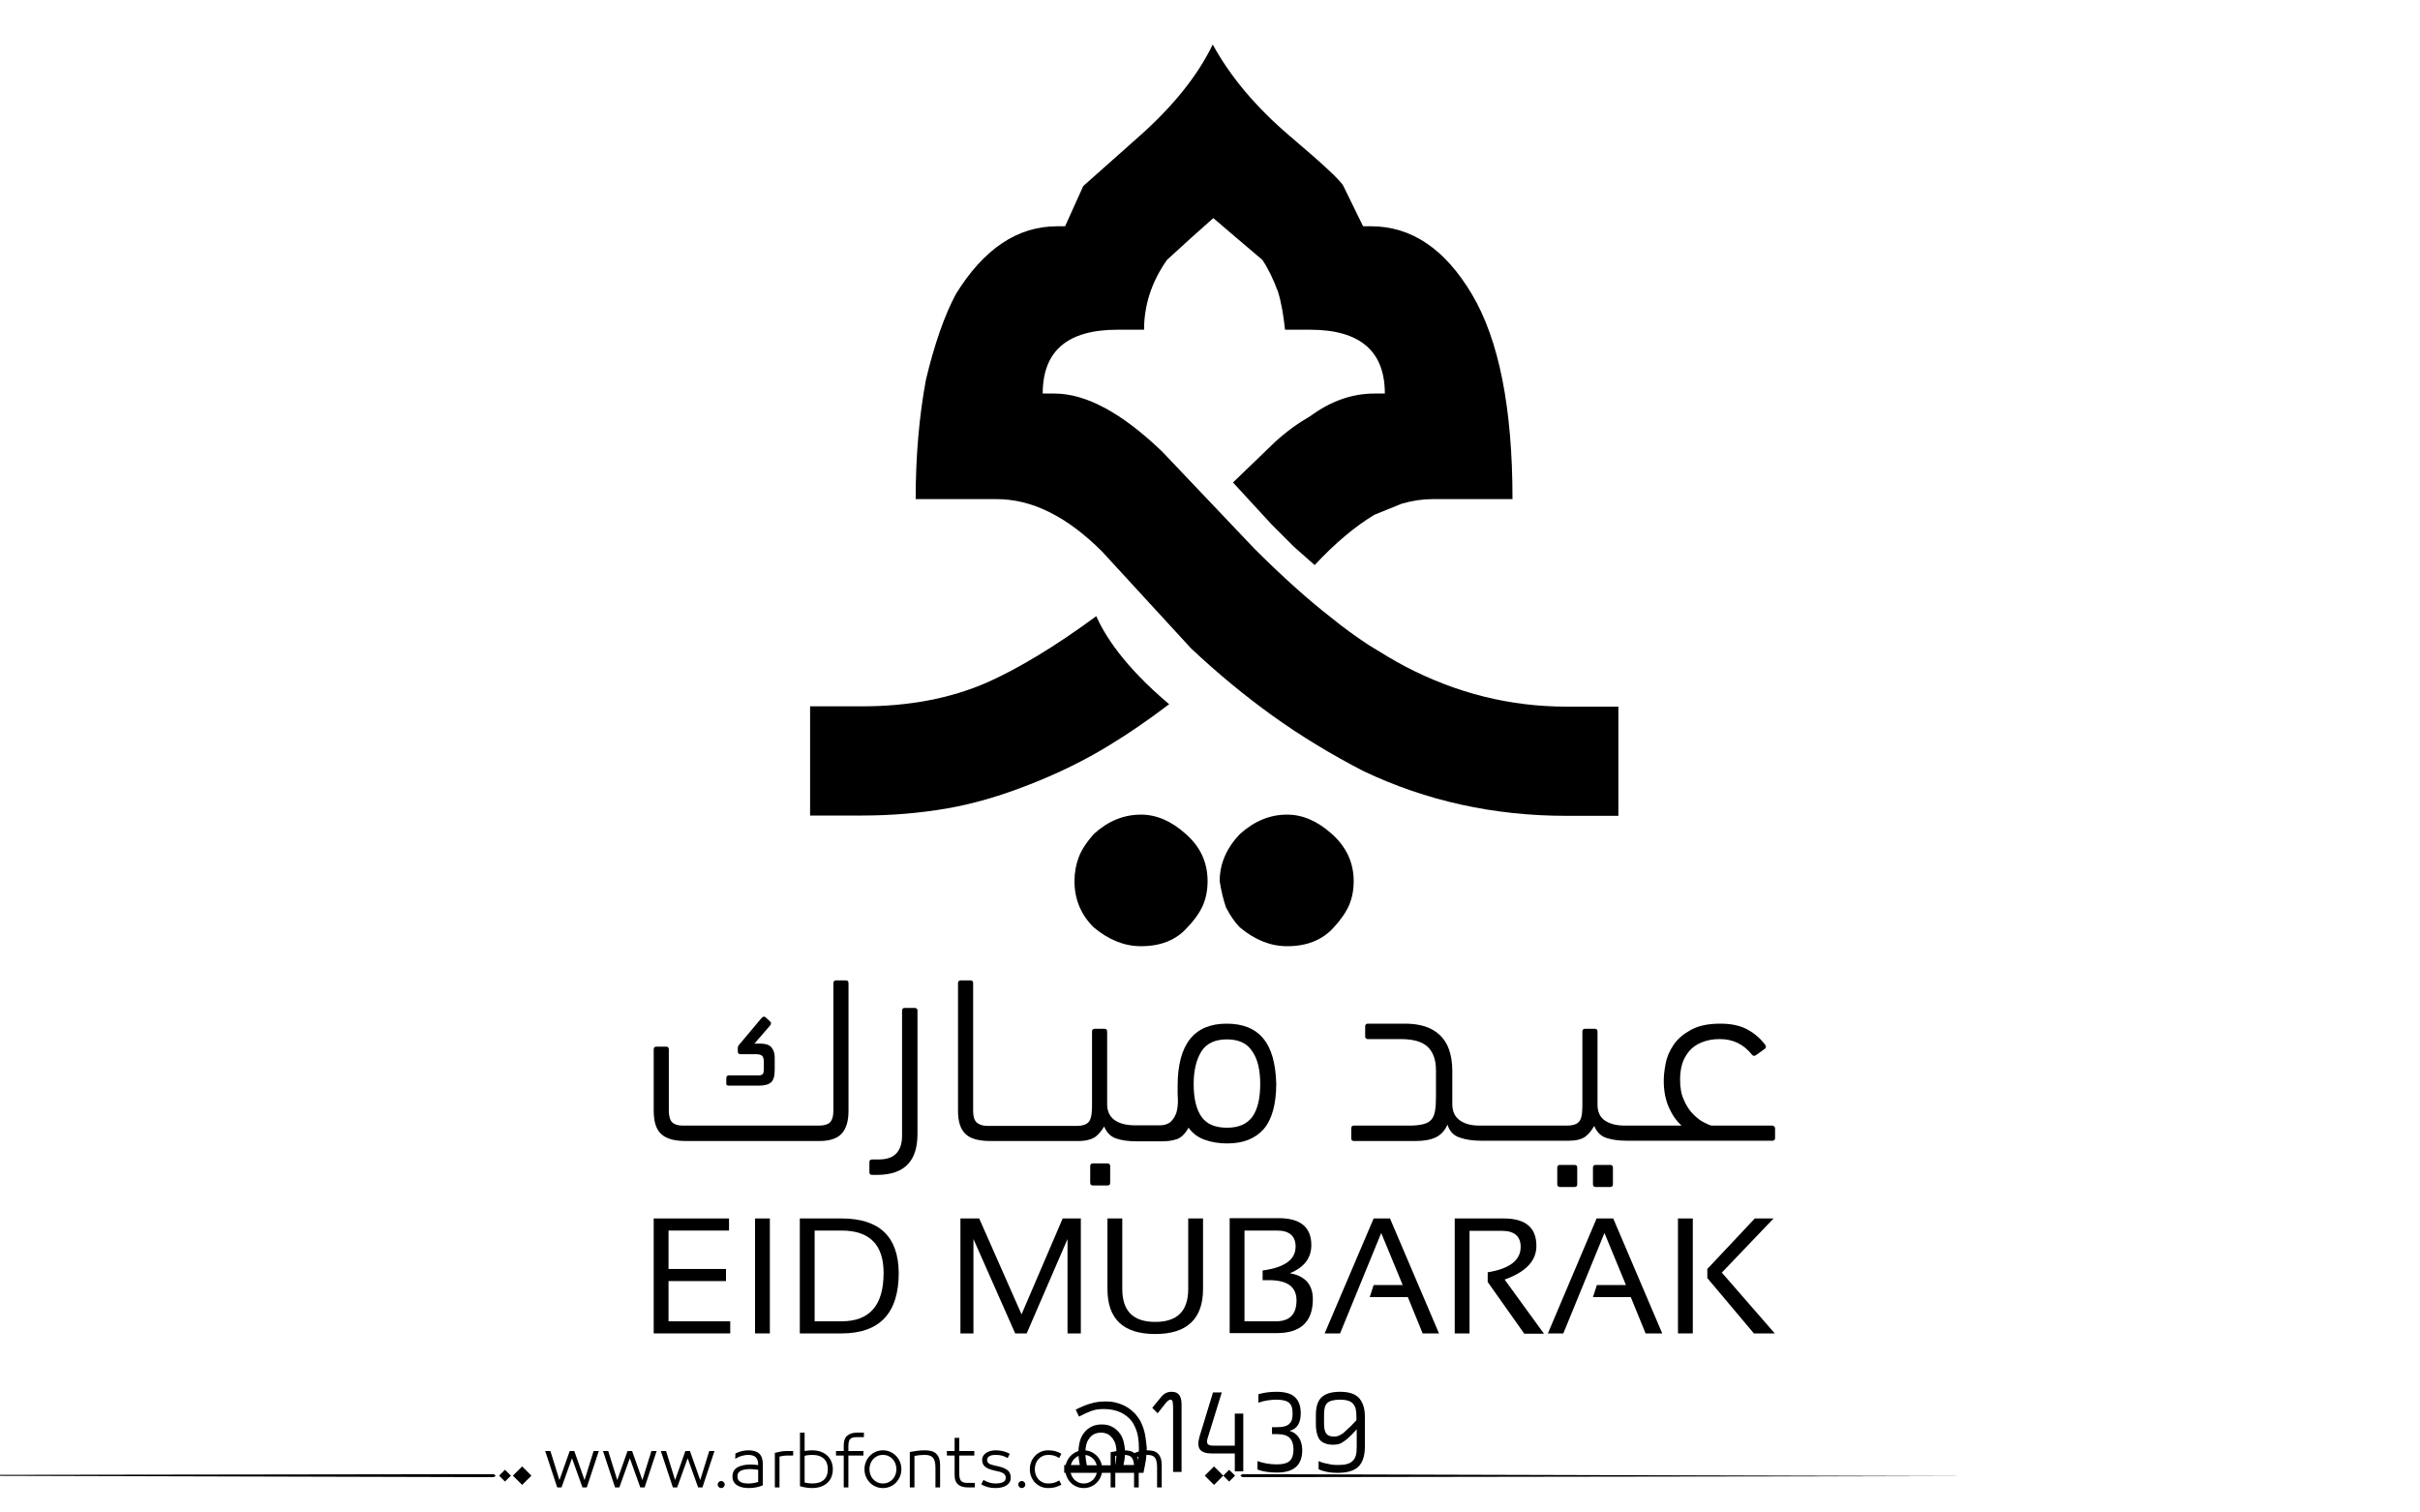 <?xml version="1.0" encoding="utf-8"?>
<!-- Generator: Adobe Illustrator 21.0.0, SVG Export Plug-In . SVG Version: 6.00 Build 0)  -->
<svg version="1.1" id="Layer_1" xmlns="http://www.w3.org/2000/svg" xmlns:xlink="http://www.w3.org/1999/xlink" x="0px" y="0px"
	 viewBox="0 0 800 500" style="enable-background:new 0 0 800 500;" xml:space="preserve">
<g>
	<path fill="#000000" d="M378.5,474.1c-0.3-1.5-0.8-2.9-1.5-4.3c-0.5-0.9-1.1-1.7-1.8-2.5c-0.8-0.8-1.6-1.5-2.6-2.1c-1-0.6-2.1-1.1-3.3-1.4
		c-1.2-0.4-2.5-0.5-3.8-0.5c-1.8,0-3.5,0.2-5,0.7c-1.5,0.4-3.1,1.1-4.9,2l1.1,2.3c1.3-0.7,2.6-1.3,3.9-1.8c1.3-0.5,2.6-0.7,4.1-0.7
		c2.6,0,4.7,0.5,6.5,1.5c1.7,1,3,2.3,3.8,4c0.6,1.2,1,2.4,1.2,3.6c0.2,1.2,0.3,2.6,0.3,4.1c0,0.9-0.1,1.8-0.2,2.8
		c-0.1,1-0.3,1.8-0.4,2.5h-4.5c0-0.2,0.1-0.7,0.3-1.5c0.1-0.9,0.2-1.7,0.2-2.6c0-1.4-0.2-2.6-0.5-3.8c-0.3-1.1-0.8-2.1-1.5-2.9
		c-0.7-0.8-1.5-1.5-2.4-1.9c-0.9-0.5-2-0.7-3.3-0.7c-1.2,0-2.3,0.2-3.3,0.7c-1,0.5-1.8,1.1-2.4,1.9c-0.7,0.8-1.2,1.8-1.5,2.9
		c-0.3,1.1-0.5,2.4-0.5,3.8c0,0.9,0.1,1.7,0.2,2.6c0.2,0.9,0.2,1.4,0.3,1.5h-5.2v2.6h26.2c0.3-1.5,0.6-2.9,0.8-4.2
		c0.2-1.3,0.3-2.7,0.3-4.1C378.9,477.1,378.8,475.6,378.5,474.1z M368.9,482.9c-0.1,0.8-0.2,1.3-0.3,1.5h-9.3
		c-0.1-0.2-0.1-0.8-0.3-1.6c-0.1-0.8-0.2-1.6-0.2-2.5c0-1,0.1-1.9,0.3-2.7c0.2-0.8,0.5-1.5,1-2.1c0.4-0.6,1-1.1,1.6-1.4
		c0.6-0.3,1.4-0.5,2.3-0.5c0.8,0,1.6,0.2,2.2,0.5c0.6,0.3,1.1,0.8,1.6,1.4c0.4,0.6,0.8,1.3,1,2.1c0.2,0.8,0.3,1.7,0.3,2.7
		C369.1,481.2,369,482.1,368.9,482.9z"/>
	<path fill="#000000" d="M387.3,460.1c-1.4,0-2.5,0.5-3.6,1.9l-2.8,3.4l1.8,1.8l2.6-3.3c0.7-0.8,1.2-1.2,1.6-1.2c0.4,0,0.6,0.2,0.7,0.5
		c0.1,0.3,0.2,1.1,0.2,2.2v21.2h2.8v-22.2C390.6,461.3,389.5,460.1,387.3,460.1z"/>
	<path fill="#000000" d="M408.1,477.9H401c-1.8,0-2.3-0.7-1.8-2.4l4.7-15.2H401l-4.4,14.4c-1.2,4-0.1,5.8,4.2,5.8h7.4v5.9h2.8v-19.1h-2.8V477.9z"/>
	<path fill="#000000" d="M426.3,473c2.5-0.6,3.7-2.6,3.7-5.8c0-2.3-0.6-4.1-1.9-5.3c-1.2-1.2-3.3-1.8-6.1-1.8c-2.3,0-4.3,0.3-6,0.8v2.8
		c2-0.7,4-1,6.2-1c4,0.1,5.1,1.4,5.1,4.6c0,1.5-0.2,2.5-1,3.3c-0.7,0.8-2.1,1.2-4.1,1.2h-1.7v2.3h1.7c2,0,3.3,0.4,4.2,1.3
		c0.8,0.9,1.2,2.1,1.2,3.8c0,1.7-0.4,2.9-1.2,3.7c-0.8,0.8-2.3,1.2-4.3,1.2c-1.1,0-2.3-0.1-3.4-0.3c-1.2-0.2-2.2-0.5-3-0.8v2.8
		c1.8,0.7,4,1,6.4,1c5.5,0,8.4-2.3,8.4-7.5C430.4,475.9,428.9,473.8,426.3,473z"/>
	<path fill="#000000" d="M449.4,462.3c-1.3-1.5-3.4-2.2-6.4-2.2c-2.8,0-4.8,0.6-6.1,1.8c-1.3,1.2-1.9,3.2-1.9,5.9v2.9c0,2.5,0.5,4.2,1.3,5.3
		c0.9,1,2.4,1.6,4.3,1.6c1.5,0,2.5-0.2,3.8-1.2c0.6-0.4,1.2-0.9,1.8-1.5c0.6-0.5,1.3-1.3,2.3-2.4v5.8c0,2.3-0.3,3.6-1.3,4.6
		c-0.9,1-2.5,1.4-4.9,1.4c-1.1,0-2.3-0.1-3.4-0.4c-1.2-0.2-2.2-0.5-3-0.9v2.7c1.7,0.8,3.8,1.2,6.2,1.2c3.3,0,5.6-0.7,7-2.1
		c1.4-1.4,2.1-3.6,2.1-6.6v-9.9C451.2,465.7,450.6,463.8,449.4,462.3z M448.4,469.5c-0.8,0.8-1.4,1.5-1.8,1.9
		c-0.4,0.4-0.9,0.8-1.4,1.3c-0.5,0.5-1,0.9-1.2,1.1c-0.3,0.2-0.6,0.4-1,0.6c-0.8,0.4-1.3,0.5-2,0.5c-1.2,0-2-0.3-2.5-0.9
		c-0.5-0.6-0.8-1.7-0.8-3.3v-3c0-3.7,1-4.9,5.2-5c2.3,0,3.8,0.5,4.5,1.5c0.8,1,1,2.2,1,4.2V469.5z"/>
	<path fill="#000000" d="M240.9,358.9h9.9c2,0,3.3-0.4,4.1-1.1c0.8-0.7,1.2-2.1,1.2-4.1v-4.2c0-1.4-0.4-2.4-1.1-3.3c-0.7-0.8-1.9-1.2-3.6-1.2h-2
		l5.1-5.9c0.5-0.5,0.5-1,0.1-1.4l-1.4-1.3c-0.5-0.5-1-0.4-1.5,0.2l-7.3,8.7c-0.3,0.3-0.5,0.7-0.5,1.1v1.2c0,0.6,0.3,0.9,0.9,0.9h5.2
		c0.9,0,1.5,0.2,1.9,0.5c0.4,0.3,0.6,1,0.6,2.1v2.4c0,0.7-0.1,1.2-0.3,1.5c-0.2,0.3-0.7,0.5-1.3,0.5h-9.9c-0.6,0-0.9,0.3-0.9,0.9
		v1.7C240,358.6,240.3,358.9,240.9,358.9z"/>
	<path fill="#000000" d="M226.9,377.2h44c3.3,0,5.8-0.8,7.3-2.4c1.5-1.6,2.3-4.1,2.3-7.6V325c0-0.6-0.3-0.9-0.9-0.9h-3.2c-0.6,0-0.9,0.3-0.9,0.9
		v42.2c0,1.8-0.4,3.1-1.1,3.8c-0.7,0.7-1.9,1.1-3.5,1.1h-45.3c-1.5,0-2.7-0.4-3.4-1.1c-0.7-0.7-1.1-2-1.1-3.8v-20.3
		c0-0.6-0.3-0.9-0.9-0.9H217c-0.6,0-0.9,0.3-0.9,0.9v20.2c0,3.7,0.8,6.3,2.5,7.8C220.3,376.5,223,377.2,226.9,377.2z"/>
	<path fill="#000000" d="M302.3,333.2h-3.2c-0.6,0-0.9,0.3-0.9,0.9v41.4c0,2.6-0.7,4.6-2,5.9c-1.3,1.3-3.2,1.9-5.8,1.9h-2.1c-0.6,0-0.9,0.3-0.9,0.9
		v3.3c0,0.6,0.3,0.9,0.9,0.9h1.6c4.6,0,8-1.2,10.2-3.5c2.2-2.3,3.2-5.7,3.2-10.1v-40.8C303.3,333.5,302.9,333.2,302.3,333.2z"/>
	<path fill="#000000" d="M417.6,343.3c-2.7-3.3-6.8-4.9-12.1-4.9c-10.8,0-16.2,6.9-16.2,20.6c0,0.9,0,1.7,0,2.5c0,0.8,0.1,1.6,0.1,2.3
		c0,1.6-0.2,2.9-0.5,4c-0.4,1-0.8,1.9-1.4,2.5c-0.5,0.7-1.2,1.1-1.8,1.3c-0.7,0.3-1.4,0.4-2,0.4h-8.7c-2.7,0-4.9-0.6-6.5-1.7
		s-2.5-2.9-2.5-5.2V341c0-0.6-0.3-0.9-0.9-0.9h-3.2c-0.6,0-0.9,0.3-0.9,0.9v23.4c0,1.3,0,2.4-0.1,3.4c-0.1,1-0.3,1.8-0.6,2.5
		c-0.3,0.6-0.8,1.1-1.5,1.4s-1.6,0.5-2.8,0.5h-29.6c-1.5,0-2.7-0.4-3.5-1.1c-0.8-0.7-1.2-2-1.2-3.8V325c0-0.6-0.3-0.9-0.9-0.9h-3.2
		c-0.6,0-0.9,0.3-0.9,0.9v42.2c0,3.6,0.8,6.1,2.5,7.7c1.7,1.6,4.4,2.3,8.3,2.3h29.1c2.3,0,4.1-0.5,5.4-1.3c1.2-0.9,2.2-2.1,3-3.5
		c0.9,2.1,2.2,3.4,4.1,4c1.8,0.6,4,0.9,6.6,0.9c0,0,0,0,0,0h8.5c1.7,0,3.3-0.2,4.8-0.7c1.5-0.5,2.8-1.8,3.9-3.8
		c1.4,1.9,3.1,3.2,5.4,4c2.2,0.8,4.7,1.2,7.4,1.2c5.3,0,9.3-1.6,12.1-4.8c2.7-3.2,4.1-8.2,4.1-15
		C421.7,351.5,420.3,346.5,417.6,343.3z M414,369.2c-1.8,2.4-4.5,3.6-8.4,3.6s-6.7-1.2-8.4-3.6c-1.7-2.4-2.6-6-2.6-10.8
		c0-4.6,0.9-8.2,2.6-10.9c1.7-2.6,4.5-3.9,8.4-3.9s6.7,1.3,8.4,4c1.8,2.6,2.6,6.2,2.6,10.8C416.6,363.2,415.7,366.8,414,369.2z"/>
	<path fill="#000000" d="M361.3,384.6c-0.6,0-0.9,0.3-0.9,0.9v5.5c0,0.6,0.3,0.9,0.9,0.9h4.8c0.6,0,0.9-0.3,0.9-0.9v-5.5c0-0.6-0.3-0.9-0.9-0.9
		H361.3z"/>
	<path fill="#000000" d="M520.5,392.4c0.6,0,0.9-0.3,0.9-0.9v-5.5c0-0.6-0.3-0.9-0.9-0.9h-4.8c-0.6,0-0.9,0.3-0.9,0.9v5.5c0,0.6,0.3,0.9,0.9,0.9
		H520.5z"/>
	<path fill="#000000" d="M532.3,392.4c0.6,0,0.9-0.3,0.9-0.9v-5.5c0-0.6-0.3-0.9-0.9-0.9h-4.8c-0.6,0-0.9,0.3-0.9,0.9v5.5c0,0.6,0.3,0.9,0.9,0.9
		H532.3z"/>
	<path fill="#000000" d="M585.7,372.1h-19.9c-0.6-0.1-1.4-0.5-2.6-1.1s-2.3-1.5-3.5-2.7c-1.2-1.2-2.2-2.7-3-4.6c-0.9-1.8-1.3-4.1-1.3-6.8
		c0-1.8,0.2-3.6,0.7-5.2c0.5-1.6,1.3-3,2.3-4.2c1-1.2,2.4-2.2,4.1-2.9c1.7-0.7,3.7-1.1,6-1.1c4.4,0,7.9,1.7,10.7,5.2
		c0.4,0.4,0.8,0.5,1.3,0.1l2.8-2c0.5-0.3,0.6-0.7,0.3-1.3c-1.6-2.2-3.6-3.9-6-5.2c-2.4-1.3-5.4-1.9-8.9-1.9c-4.1,0-7.3,0.7-9.8,2.1
		c-2.5,1.4-4.4,3-5.7,5c-1.3,1.9-2.2,4-2.6,6.2c-0.4,2.2-0.6,4-0.6,5.6c0,3.4,0.6,6.3,1.7,8.8c1.1,2.5,2.5,4.5,4.2,6h-18.2H537
		c-2.7,0-4.9-0.6-6.5-1.7c-1.6-1.1-2.4-2.9-2.4-5.2V341c0-0.6-0.3-0.9-0.9-0.9h-3.2c-0.6,0-0.9,0.3-0.9,0.9v23.4
		c0,1.3,0,2.4-0.1,3.4c-0.1,1-0.3,1.8-0.6,2.4c-0.3,0.6-0.8,1.1-1.5,1.4c-0.7,0.3-1.6,0.5-2.8,0.5h-28.4H489c-2.7,0-4.9-0.6-6.5-1.8
		c-1.6-1.2-2.4-2.9-2.4-5.3v-11c0-2.8-0.4-5.1-1.1-7.1c-0.7-2-1.8-3.6-3.1-4.8c-1.4-1.3-3-2.2-4.9-2.8c-1.9-0.6-4.1-0.9-6.4-0.9
		h-12.4c-0.6,0-0.9,0.3-0.9,0.9v3.3c0,0.6,0.3,0.9,0.9,0.9h10.8c4.1,0,7,0.8,8.9,2.5c1.8,1.7,2.8,4.3,2.8,7.7v9
		c0,1.8-0.1,3.3-0.3,4.5c-0.2,1.2-0.6,2.2-1.2,2.9c-0.6,0.7-1.4,1.2-2.6,1.5c-1.1,0.3-2.6,0.5-4.5,0.5h-18.5c-0.6,0-0.9,0.3-0.9,0.9
		v3.3c0,0.6,0.3,0.9,0.9,0.9h20.3c2.8,0,5-0.4,6.7-1.2c1.7-0.8,3-2.2,3.9-4.2c0.7,2.2,2.1,3.7,4.2,4.3c2,0.7,4.3,1,6.9,1h29
		c2.3,0,4.1-0.4,5.4-1.3c1.2-0.9,2.2-2.1,3-3.6c0.9,2.1,2.2,3.4,4.1,4c1.8,0.6,4.1,0.9,6.6,0.9h48.2c0.6,0,0.9-0.3,0.9-0.9V373
		C586.7,372.4,586.4,372.1,585.7,372.1z"/>
	<polygon points="221,423.5 240,423.5 240,419.5 221,419.5 221,406.8 241,406.8 241,402.8 216.1,402.8 216.1,440.8 241.4,440.8 
		241.4,436.8 221,436.8 	"/>
	<rect x="249.6" y="402.8" width="4.9" height="38"/>
	<path fill="#000000" d="M278.2,402.8h-13.8v38h13.8c12.6,0,18.9-6.7,18.9-20C297,408.8,290.7,402.8,278.2,402.8z M278.2,436.8h-8.9v-30h8.9
		c9.3,0,13.9,4.7,13.9,14C292.1,431.5,287.5,436.8,278.2,436.8z"/>
	<polygon points="352.9,440.8 357.3,440.8 357.3,402.8 351.3,402.8 337.7,434.5 323.7,402.8 317.5,402.8 317.5,440.8 321.8,440.8 
		321.8,409.6 335.6,440.8 339.4,440.8 352.9,409.6 	"/>
	<path fill="#000000" d="M397.7,402.8h-4.9v23.3c0,7.3-3.6,10.9-10.9,10.9c-7.3,0-10.9-3.6-10.9-10.9v-23.3h-4.9v23.3c0,10,5.3,14.9,15.8,14.9
		s15.8-5,15.8-14.9V402.8z"/>
	<path fill="#000000" d="M426.4,420.9c4.7-1.9,7.1-5,7.1-9.3c0-5.9-3.6-8.9-10.8-8.9h-16.2v38h15.6c7.9,0,11.9-3.8,11.9-11.2
		C434,424.7,431.5,421.8,426.4,420.9z M421.8,436.8h-10.4v-30h10.8c4,0,6.1,1.8,6.1,5.3c0,4.3-3.6,6.9-10.9,7.9v3.2h2.1
		c6.1,0,9.1,2.2,9.1,6.7C428.6,434.5,426.3,436.8,421.8,436.8z"/>
	<polygon points="454.1,402.8 437.9,440.8 443,440.8 456.6,407.6 463.7,424.8 454.1,424.8 452.8,428.8 465.4,428.8 470.3,440.8 
		475.7,440.8 459.5,402.8 	"/>
	<path fill="#000000" d="M507.9,411.9c0-6.1-3.6-9.1-10.8-9.1h-16.2v38h4.9v-33.9h10.8c4,0,6.1,1.8,6.1,5.3c0,4.4-3.6,7.2-10.9,8.4v3.2l12.1,17.1
		h6.5l-13-17.9C504.4,420.5,507.9,416.8,507.9,411.9z"/>
	<polygon points="527.8,402.8 511.7,440.8 516.8,440.8 530.4,407.6 537.5,424.8 527.9,424.8 526.6,428.8 539.1,428.8 544,440.8 
		549.5,440.8 533.3,402.8 	"/>
	<rect x="554.7" y="402.8" width="4.9" height="38"/>
	<polygon points="586.3,402.8 580.1,402.8 564.4,419.5 564.4,422.5 579.8,440.8 586.7,440.8 569.2,420.7 	"/>
	<path fill="#000000" d="M392,275.7c-4.8-4.3-9.7-6.4-14.8-6.4c-5.7,0-10.9,2.1-15.6,6.4c-2.4,2.7-4.1,5.3-5,7.7c-0.9,2.4-1.4,5-1.4,7.9
		c0,5.9,2.1,11.1,6.4,15.3c4.9,4.1,10.1,6.2,15.6,6.2c6.6,0,11.7-2.1,15.3-6.2c2.5-2.6,4.2-5.1,5.2-7.4c1-2.4,1.5-5,1.5-7.9
		C399.2,285.1,396.8,279.9,392,275.7z"/>
	<path fill="#000000" d="M425.5,269.3c-5.7,0-10.8,2.1-15.6,6.4c-4.4,4.6-6.7,9.8-6.7,15.6c0.5,3.2,1.2,6.1,2.1,8.7c1.4,2.7,2.9,4.9,4.6,6.6
		c4.9,4.1,10.1,6.2,15.6,6.2c6.6,0,11.7-2.1,15.4-6.2c2.4-2.6,4.1-5.1,5.1-7.4c1-2.4,1.5-5,1.5-7.9c0-6.1-2.4-11.3-7.2-15.6
		C435.5,271.4,430.6,269.3,425.5,269.3z"/>
	<path fill="#000000" d="M366.5,246.5c6.3-3.8,13-8.4,20-13.7c-15.1-12.7-21.4-23-24.1-29.1c-13.6,10-25.7,17.3-36.3,22c-12,5.2-25.7,7.8-41.1,7.8
		h-17.2v36.1h17.2c9.7,0,19-0.8,27.8-2.3c8.8-1.5,18-4.2,27.4-7.9C349.7,255.7,358.5,251.4,366.5,246.5z"/>
	<path fill="#000000" d="M364.3,182.3l29.4,32c8.8,8.3,17.8,15.7,27.1,22.4c9.2,6.6,19.1,12.6,29.9,18.2c20.8,9.9,43.2,14.8,67.1,14.8h17.2v-36.1
		h-17.2c-18.5,0-36.3-4.4-53.3-13.3c-3.6-1.9-7.6-4.3-12.1-7.1c-4.4-2.9-8.5-5.9-12.3-9c-7.6-5.9-16.1-13.5-25.5-22.9l-30.4-32
		c-13.3-12.8-25.2-19.2-35.6-19.2h-3.9c0-14.1,8.2-21.1,24.7-21.1h8.8c0-8.1,2.5-15.9,7.6-23.1l8-7.3l7.3-6.5l7.6,6.5l8.6,7.3
		c1.9,2.8,3.6,6.3,5.2,10.6c1.1,3.6,1.8,7.8,2.3,12.5h8.3c16.4,0,24.7,7,24.7,21.1h-3.4c-7.5,0-14.5,2.5-21.3,7.5
		c-4,2.3-7.9,5.1-11.7,8.6l-13.8,13.3l12.7,13.8l7.5,7.5l6.8,6c6.8-7.3,13.4-12.8,19.7-16.6l9.1-3.7c3.5-1,6.9-1.5,10.1-1.5h26.5
		c0-30.2-4.5-52.7-13.4-67.7c-8.9-15-20-22.5-33.4-22.5h-2.6l-6.5-13.3c-0.8-1.7-6.8-7.3-17.8-16.6c-11-9.4-19.5-19.4-25.4-30.2
		c-5,10.4-13.3,20.7-24.9,30.9l-17.9,15.9l-6,13.3h-2.6c-13.2,0-24.3,7.5-33.5,22.4c-3.8,7.1-7.1,16.6-9.9,28.3
		c-2.2,11.8-3.4,25-3.4,39.5h26.5C341,164.9,352.7,170.7,364.3,182.3z"/>
</g>
<path fill="#000000" d="M273.602,481.306c-0.578-0.576-1.301-1.03-2.174-1.362c-0.873-0.331-1.885-0.497-3.039-0.497
	c-0.663,0-1.463,0.079-2.4,0.238v-6.077h-1.535v17.711c0.706,0.202,1.402,0.354,2.087,0.454s1.301,0.151,1.849,0.151
	c1.153,0,2.166-0.162,3.039-0.486s1.596-0.764,2.174-1.319c0.576-0.555,1.006-1.211,1.287-1.968s0.42-1.561,0.42-2.411
	s-0.139-1.657-0.42-2.422C274.608,482.554,274.178,481.883,273.602,481.306z M272.391,489.167c-0.852,0.829-2.17,1.243-3.958,1.243
	c-0.39,0-0.805-0.032-1.244-0.097c-0.439-0.065-0.84-0.134-1.2-0.206v-8.845c0.447-0.115,0.887-0.194,1.319-0.237
	c0.433-0.044,0.808-0.065,1.125-0.065c0.894,0,1.668,0.112,2.325,0.335c0.656,0.224,1.199,0.545,1.633,0.963
	c0.432,0.418,0.752,0.919,0.961,1.503s0.314,1.243,0.314,1.979C273.667,487.195,273.241,488.338,272.391,489.167z M247.392,479.446
	c-0.62,0-1.297,0.079-2.033,0.238c-0.735,0.158-1.485,0.433-2.249,0.821l-0.065,1.73c0.548-0.303,0.973-0.52,1.276-0.649
	s0.624-0.237,0.962-0.324c0.338-0.086,0.677-0.158,1.016-0.216s0.667-0.087,0.984-0.087c1.139,0,1.982,0.249,2.53,0.746
	s0.822,1.33,0.822,2.498v0.13c-0.332-0.044-0.732-0.087-1.2-0.13c-0.469-0.043-0.876-0.065-1.222-0.065
	c-1.831,0-3.302,0.311-4.412,0.931c-1.11,0.619-1.665,1.644-1.665,3.07c0,0.707,0.155,1.305,0.465,1.795
	c0.31,0.49,0.713,0.88,1.211,1.168s1.067,0.497,1.708,0.627c0.641,0.13,1.308,0.194,2,0.194c0.807,0,1.6-0.072,2.378-0.216
	c0.779-0.145,1.536-0.368,2.271-0.671v-7.028c0-1.585-0.397-2.742-1.189-3.471C250.189,479.811,248.992,479.446,247.392,479.446z
	 M250.636,489.892c-0.375,0.144-0.858,0.267-1.449,0.367c-0.591,0.102-1.183,0.151-1.773,0.151c-0.505,0-0.984-0.035-1.438-0.108
	c-0.454-0.071-0.84-0.197-1.157-0.378c-0.317-0.18-0.57-0.414-0.757-0.703c-0.188-0.288-0.281-0.663-0.281-1.124
	c0-0.52,0.111-0.934,0.335-1.244c0.224-0.31,0.533-0.551,0.93-0.724c0.396-0.174,0.85-0.296,1.362-0.368
	c0.511-0.072,1.041-0.108,1.589-0.108c0.476,0,0.984,0.029,1.524,0.087c0.541,0.058,0.912,0.108,1.114,0.151V489.892z
	 M258.032,479.868c-0.649,0.122-1.276,0.263-1.881,0.422v11.418h1.535v-10.186c0.202-0.072,0.563-0.147,1.082-0.228
	c0.519-0.079,1.002-0.118,1.449-0.118h1.989v-1.492H260C259.336,479.685,258.681,479.746,258.032,479.868z M-77.92,487.667
	l241.145,0.656l0.663-0.433l-0.632-0.564L-77.92,487.667z M164.994,487.825l1.95,1.95l1.95-1.95l-1.95-1.95L164.994,487.825z
	 M169.559,487.825l3.057,3.057l3.057-3.057l-3.057-3.057L169.559,487.825z M212.359,489.286l-3.395-9.602h-1.514l-3.396,9.602
	l-2.984-9.602h-1.73l3.979,12.023h1.428l3.46-9.645l3.46,9.645h1.427l3.979-12.023h-1.73L212.359,489.286z M238.418,489.589
	c-0.317,0-0.591,0.115-0.822,0.346c-0.231,0.23-0.346,0.505-0.346,0.822c0,0.316,0.115,0.591,0.346,0.821
	c0.23,0.23,0.504,0.346,0.822,0.346c0.317,0,0.591-0.115,0.822-0.346c0.23-0.23,0.346-0.505,0.346-0.821
	c0-0.317-0.116-0.592-0.346-0.822C239.009,489.704,238.735,489.589,238.418,489.589z M193.243,489.286l-3.395-9.602h-1.514
	l-3.396,9.602l-2.984-9.602h-1.73l3.979,12.023h1.428l3.46-9.645l3.46,9.645h1.427l3.979-12.023h-1.73L193.243,489.286z
	 M231.476,489.286l-3.395-9.602h-1.514l-3.396,9.602l-2.984-9.602h-1.73l3.979,12.023h1.428l3.46-9.645l3.46,9.645h1.427
	l3.979-12.023h-1.73L231.476,489.286z M382.732,480.474c-0.426-0.396-0.938-0.667-1.535-0.812c-0.598-0.144-1.271-0.216-2.021-0.216
	c-0.664,0-1.393,0.09-2.184,0.271c-0.793,0.181-1.471,0.4-2.033,0.659c-0.346-0.331-0.818-0.569-1.416-0.714
	c-0.6-0.144-1.273-0.216-2.023-0.216c-0.635,0-1.268,0.058-1.902,0.173l-2.465,0.454v11.635h1.535v-10.38
	c0.447-0.102,0.883-0.188,1.309-0.26c0.424-0.072,0.896-0.108,1.416-0.108c0.605,0,1.125,0.058,1.557,0.173
	c0.434,0.116,0.789,0.321,1.07,0.616c0.281,0.296,0.494,0.711,0.639,1.244s0.217,1.24,0.217,2.119v6.596h1.535v-7.201
	c0-0.663-0.055-1.243-0.162-1.741c-0.109-0.497-0.213-0.861-0.314-1.092c0.086-0.043,0.281-0.119,0.584-0.228
	c0.303-0.107,0.602-0.197,0.898-0.27c0.295-0.072,0.586-0.126,0.875-0.162s0.547-0.055,0.779-0.055c0.59,0,1.102,0.058,1.535,0.173
	c0.432,0.116,0.781,0.317,1.049,0.605c0.266,0.289,0.471,0.703,0.615,1.244c0.145,0.54,0.217,1.251,0.217,2.13v6.596h1.535v-7.201
	c0-0.995-0.111-1.816-0.336-2.466C383.482,481.393,383.158,480.87,382.732,480.474z M280.1,474.581
	c-0.785,0.648-1.18,1.729-1.18,3.243v1.86h-2.551v1.492h2.551v10.531h1.537v-10.531h4.973v-1.492h-4.973v-1.471
	c0-0.635,0.045-1.149,0.141-1.546c0.094-0.396,0.24-0.707,0.443-0.931c0.201-0.223,0.475-0.385,0.82-0.486
	c0.346-0.101,0.779-0.151,1.299-0.151h2.422v-1.492h-2.271C281.956,473.607,280.885,473.932,280.1,474.581z M398.273,487.825
	l3.057,3.057l3.057-3.057l-3.057-3.057L398.273,487.825z M343.322,482.322c0.389-0.418,0.854-0.749,1.395-0.994
	s1.135-0.368,1.783-0.368c0.736,0,1.373,0.076,1.914,0.228s1.121,0.414,1.74,0.789l0.715-1.405c-0.707-0.39-1.393-0.674-2.055-0.854
	c-0.664-0.181-1.436-0.271-2.314-0.271c-0.85,0-1.639,0.155-2.367,0.465c-0.729,0.311-1.367,0.746-1.914,1.309
	c-0.549,0.563-0.98,1.222-1.297,1.979c-0.317,0.757-0.476,1.59-0.476,2.498s0.158,1.74,0.476,2.497
	c0.316,0.757,0.748,1.413,1.297,1.969c0.547,0.555,1.186,0.987,1.914,1.297c0.729,0.311,1.518,0.465,2.367,0.465
	c0.879,0,1.65-0.09,2.314-0.27c0.662-0.181,1.348-0.466,2.055-0.854l-0.715-1.406c-0.619,0.375-1.199,0.639-1.74,0.79
	s-1.178,0.227-1.914,0.227c-0.648,0-1.242-0.119-1.783-0.356c-0.541-0.238-1.006-0.565-1.395-0.984
	c-0.391-0.418-0.693-0.915-0.908-1.492c-0.217-0.576-0.324-1.203-0.324-1.881s0.107-1.305,0.324-1.882
	C342.628,483.238,342.931,482.741,343.322,482.322z M404.387,487.825l1.949,1.95l1.951-1.95l-1.951-1.95L404.387,487.825z
	 M410.701,487.326l-0.664,0.433l0.633,0.564l241.176-0.341L410.701,487.326z M362.611,481.295c-0.549-0.569-1.193-1.02-1.936-1.352
	c-0.742-0.331-1.547-0.497-2.412-0.497c-0.863,0-1.668,0.166-2.41,0.497c-0.742,0.332-1.389,0.782-1.936,1.352
	c-0.549,0.57-0.977,1.229-1.287,1.979c-0.311,0.749-0.465,1.557-0.465,2.422s0.154,1.672,0.465,2.422s0.738,1.409,1.287,1.979
	c0.547,0.569,1.193,1.017,1.936,1.341s1.547,0.486,2.41,0.486c0.865,0,1.67-0.162,2.412-0.486s1.387-0.771,1.936-1.341
	c0.547-0.569,0.977-1.229,1.287-1.979c0.309-0.75,0.465-1.557,0.465-2.422s-0.156-1.673-0.465-2.422
	C363.587,482.524,363.158,481.865,362.611,481.295z M362.394,487.523c-0.217,0.569-0.52,1.067-0.908,1.492
	c-0.389,0.426-0.857,0.765-1.406,1.017c-0.547,0.252-1.152,0.378-1.816,0.378c-0.662,0-1.268-0.126-1.816-0.378
	c-0.547-0.252-1.016-0.591-1.404-1.017c-0.391-0.425-0.693-0.923-0.908-1.492c-0.217-0.569-0.324-1.179-0.324-1.827
	c0-0.649,0.107-1.262,0.324-1.839c0.215-0.576,0.518-1.077,0.908-1.503c0.389-0.425,0.857-0.764,1.404-1.016
	c0.549-0.252,1.154-0.379,1.816-0.379c0.664,0,1.27,0.127,1.816,0.379c0.549,0.252,1.018,0.591,1.406,1.016
	c0.389,0.426,0.691,0.927,0.908,1.503c0.217,0.577,0.324,1.189,0.324,1.839C362.718,486.345,362.611,486.954,362.394,487.523z
	 M296.221,481.295c-0.547-0.569-1.191-1.02-1.936-1.352c-0.742-0.331-1.545-0.497-2.41-0.497s-1.67,0.166-2.412,0.497
	c-0.742,0.332-1.387,0.782-1.936,1.352c-0.547,0.57-0.977,1.229-1.285,1.979c-0.311,0.749-0.465,1.557-0.465,2.422
	s0.154,1.672,0.465,2.422c0.309,0.75,0.738,1.409,1.285,1.979c0.549,0.569,1.193,1.017,1.936,1.341s1.547,0.486,2.412,0.486
	s1.668-0.162,2.41-0.486c0.744-0.324,1.389-0.771,1.936-1.341c0.549-0.569,0.977-1.229,1.287-1.979s0.465-1.557,0.465-2.422
	s-0.154-1.673-0.465-2.422C297.198,482.524,296.77,481.865,296.221,481.295z M296.006,487.523c-0.217,0.569-0.52,1.067-0.908,1.492
	c-0.391,0.426-0.859,0.765-1.406,1.017c-0.549,0.252-1.154,0.378-1.816,0.378c-0.664,0-1.27-0.126-1.816-0.378
	c-0.549-0.252-1.018-0.591-1.406-1.017c-0.389-0.425-0.691-0.923-0.908-1.492s-0.324-1.179-0.324-1.827
	c0-0.649,0.107-1.262,0.324-1.839c0.217-0.576,0.52-1.077,0.908-1.503c0.389-0.425,0.857-0.764,1.406-1.016
	c0.547-0.252,1.152-0.379,1.816-0.379c0.662,0,1.268,0.127,1.816,0.379c0.547,0.252,1.016,0.591,1.406,1.016
	c0.389,0.426,0.691,0.927,0.908,1.503c0.215,0.577,0.324,1.189,0.324,1.839C296.331,486.345,296.221,486.954,296.006,487.523z
	 M309.381,480.463c-0.455-0.39-0.996-0.656-1.623-0.801c-0.627-0.144-1.309-0.216-2.043-0.216c-0.707,0-1.465,0.047-2.271,0.141
	s-1.701,0.234-2.682,0.422v11.699h1.535v-10.402c1.184-0.23,2.293-0.346,3.33-0.346c0.592,0,1.111,0.062,1.559,0.184
	c0.445,0.123,0.818,0.332,1.113,0.628c0.295,0.295,0.525,0.713,0.691,1.254s0.25,1.251,0.25,2.13v6.553h1.535v-7.201
	c0-0.995-0.119-1.82-0.357-2.477C310.18,481.375,309.834,480.852,309.381,480.463z M318.516,490.054
	c-0.346-0.108-0.619-0.277-0.82-0.509c-0.203-0.23-0.35-0.547-0.443-0.951c-0.096-0.403-0.141-0.922-0.141-1.557v-5.86h4.973v-1.492
	h-4.973v-4.347h-1.537v4.347h-2.551v1.492h2.551v6.466c0,0.764,0.109,1.405,0.326,1.925c0.215,0.519,0.525,0.937,0.93,1.254
	c0.402,0.317,0.867,0.544,1.395,0.682c0.525,0.137,1.105,0.205,1.74,0.205h2.271v-1.492h-2.422
	C319.295,490.216,318.862,490.162,318.516,490.054z M337.784,489.589c-0.316,0-0.59,0.115-0.82,0.346s-0.346,0.505-0.346,0.822
	c0,0.316,0.115,0.591,0.346,0.821s0.504,0.346,0.82,0.346c0.318,0,0.592-0.115,0.822-0.346s0.346-0.505,0.346-0.821
	c0-0.317-0.115-0.592-0.346-0.822S338.102,489.589,337.784,489.589z M333.178,486.106c-0.346-0.303-0.785-0.565-1.318-0.789
	c-0.533-0.223-1.182-0.422-1.947-0.595l-0.799-0.173c-1.053-0.216-1.781-0.461-2.184-0.735c-0.404-0.273-0.607-0.678-0.607-1.211
	c0-0.504,0.238-0.904,0.715-1.2c0.475-0.295,1.174-0.443,2.098-0.443c0.793,0,1.477,0.076,2.055,0.228
	c0.576,0.151,1.217,0.421,1.924,0.811l0.691-1.405c-1.412-0.765-2.969-1.146-4.67-1.146c-0.635,0-1.223,0.076-1.764,0.228
	c-0.539,0.151-1.008,0.364-1.404,0.638s-0.711,0.605-0.941,0.994c-0.23,0.39-0.346,0.815-0.346,1.276
	c0,0.462,0.072,0.88,0.217,1.254c0.143,0.375,0.381,0.707,0.713,0.995s0.758,0.537,1.275,0.746c0.52,0.209,1.146,0.4,1.883,0.573
	l0.908,0.194c1.008,0.217,1.729,0.49,2.162,0.822c0.432,0.331,0.648,0.771,0.648,1.318c0,0.39-0.086,0.707-0.26,0.952
	c-0.172,0.245-0.414,0.436-0.725,0.573c-0.311,0.137-0.678,0.237-1.102,0.303c-0.426,0.064-0.877,0.097-1.352,0.097
	c-0.592,0-1.223-0.09-1.893-0.271c-0.67-0.18-1.352-0.479-2.045-0.897l-0.734,1.471c0.779,0.433,1.539,0.742,2.281,0.93
	s1.539,0.281,2.391,0.281c0.748,0,1.434-0.072,2.053-0.216c0.621-0.145,1.158-0.36,1.611-0.648c0.455-0.289,0.805-0.649,1.049-1.082
	c0.246-0.433,0.369-0.93,0.369-1.492c0-0.476-0.072-0.915-0.217-1.318C333.77,486.763,333.526,486.41,333.178,486.106z"/>
</svg>

